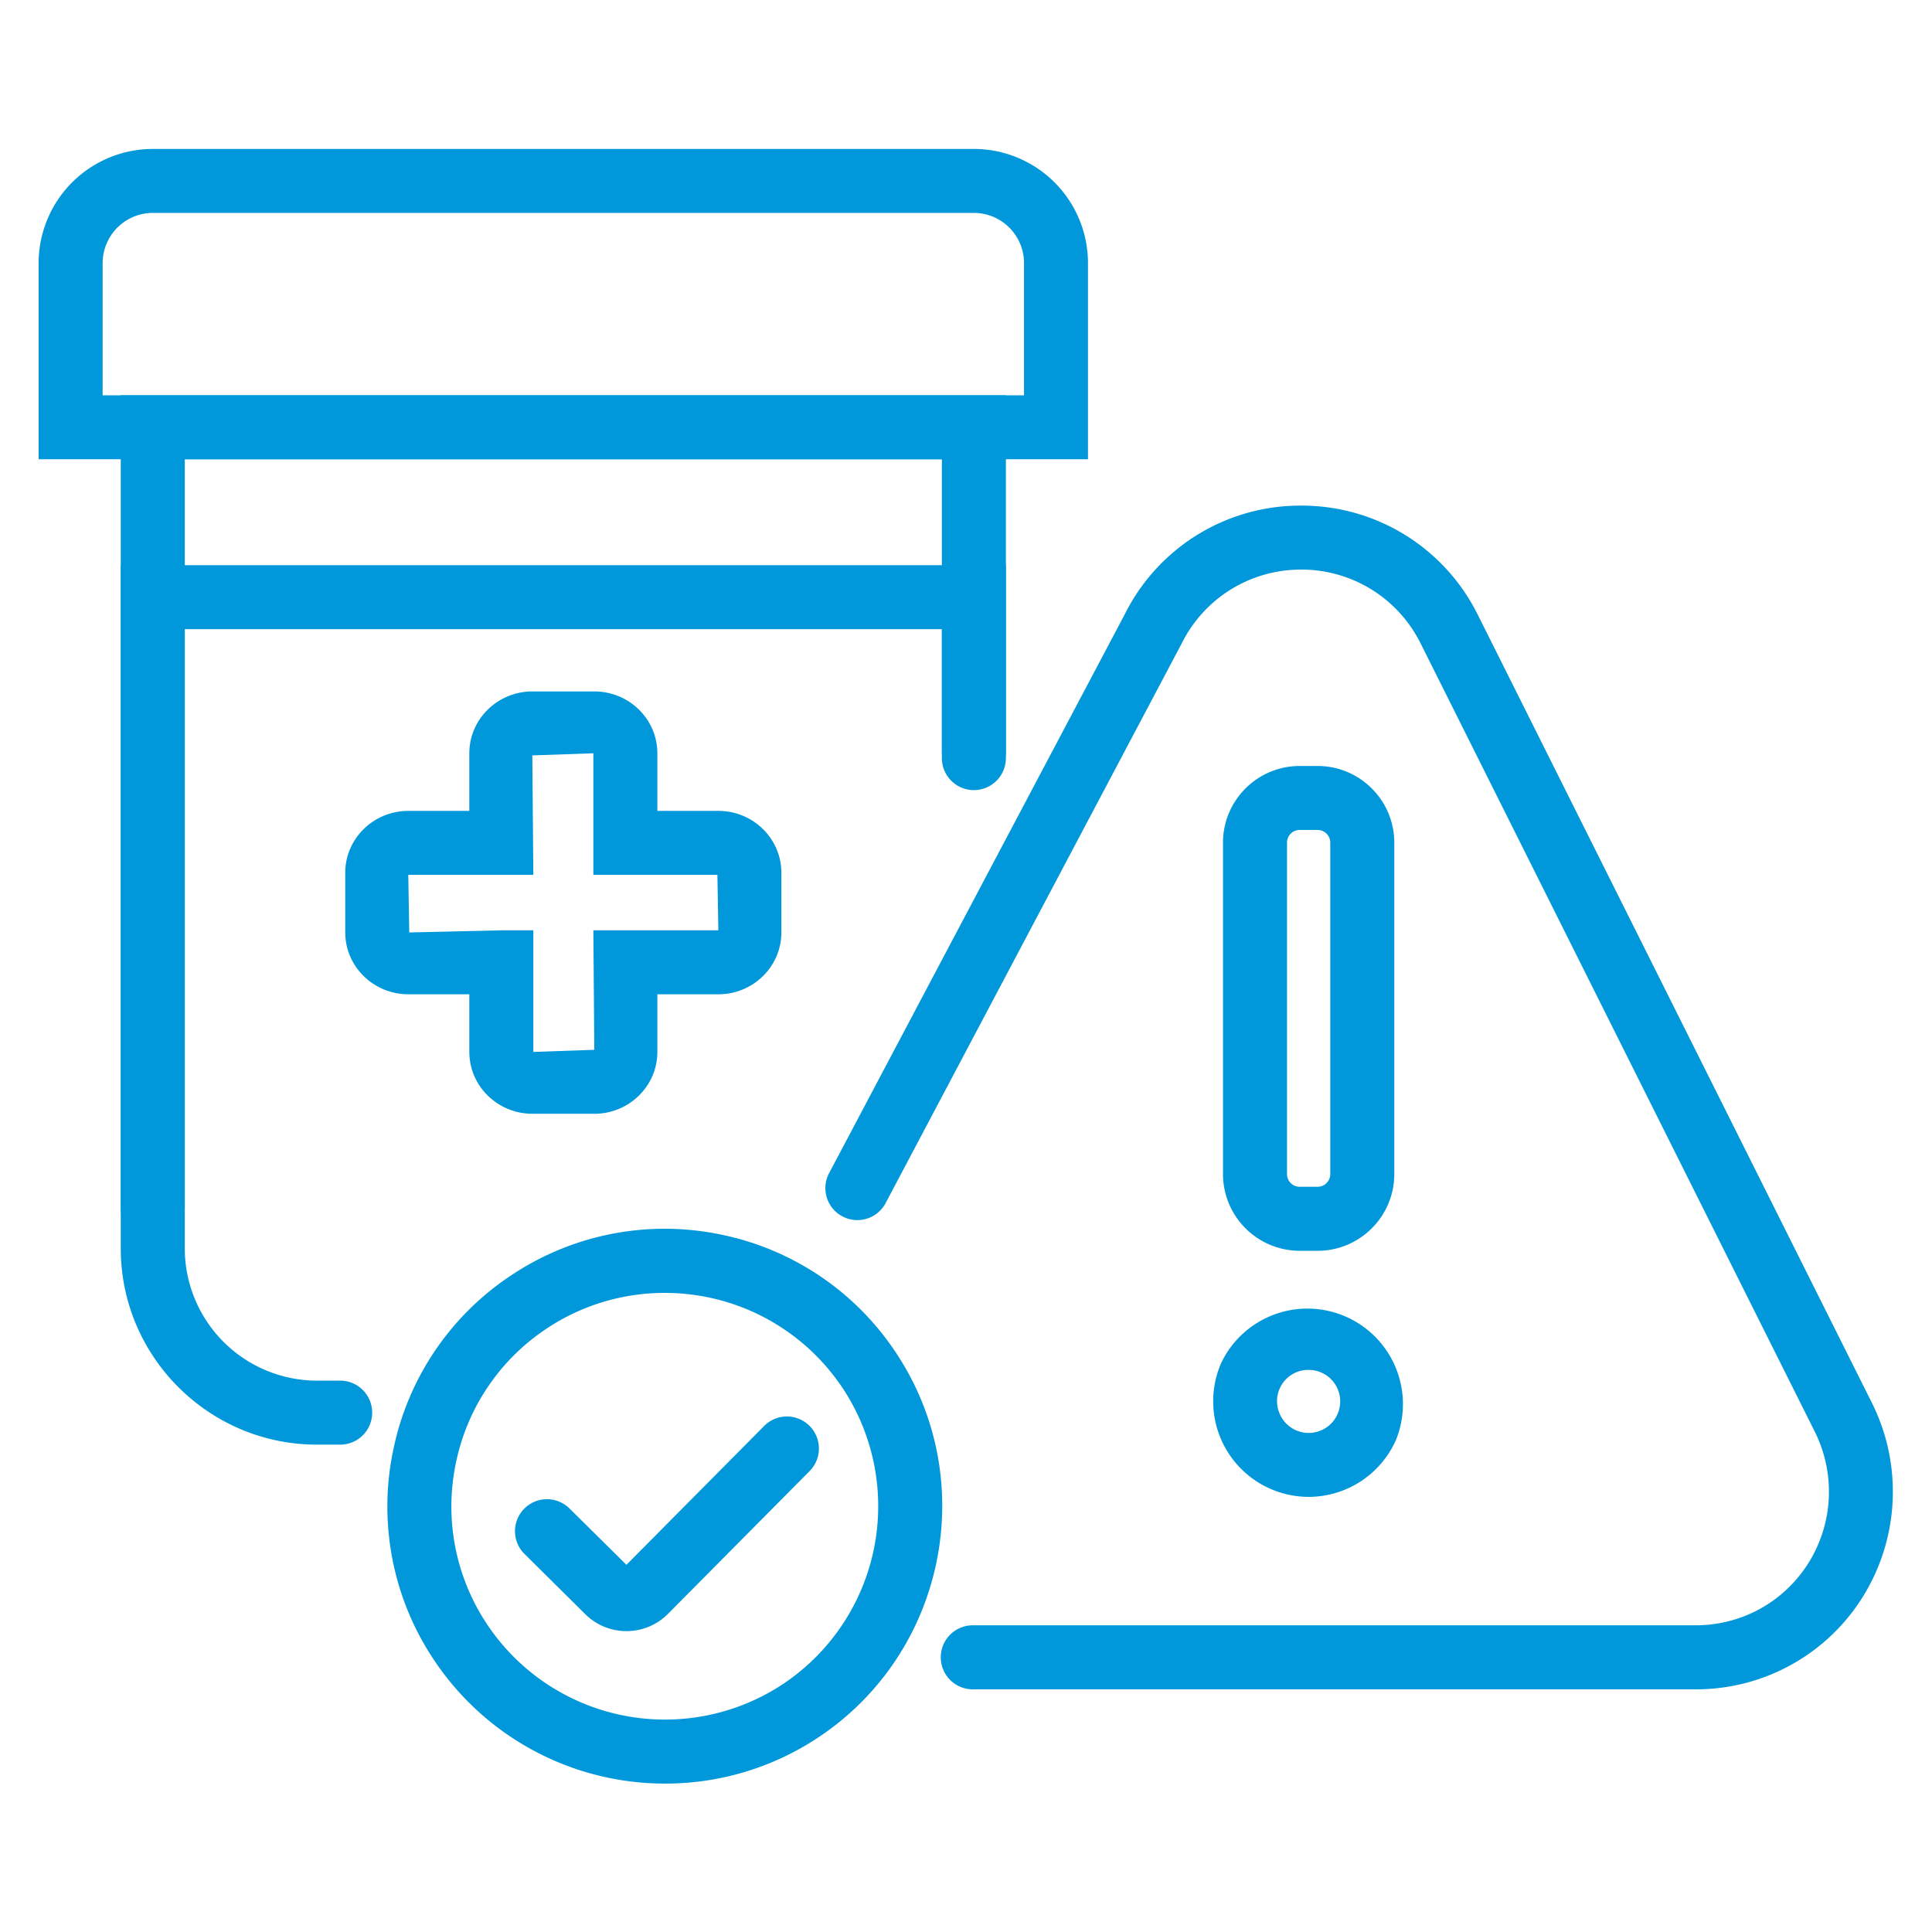 <svg xmlns="http://www.w3.org/2000/svg" xml:space="preserve" width="66.667" height="66.667"><defs><clipPath clipPathUnits="userSpaceOnUse" id="a"><path d="M0 50h50V0H0Z"/></clipPath></defs><g clip-path="url(#a)" transform="matrix(1.333 0 0 -1.333 0 66.667)"><path d="M0 0a5.5 5.5 0 0 1-3.016-.899A5.493 5.493 0 0 1-5.4-4.392a5.488 5.488 0 0 1 .784-4.155 5.532 5.532 0 0 1 7.648-1.6 5.533 5.533 0 0 1 1.6 7.648A5.526 5.526 0 0 1 0 0m.02-12.702a7.18 7.18 0 0 0-6.022 3.249 7.132 7.132 0 0 0-1.019 5.401A7.131 7.131 0 0 0-3.922.487a7.146 7.146 0 0 0 5.401 1.019 7.14 7.14 0 0 0 4.54-3.099c2.166-3.313 1.233-7.773-2.081-9.941A7.143 7.143 0 0 0 .02-12.702" style="fill:#0098da;fill-opacity:1;fill-rule:nonzero;stroke:none" transform="translate(17.204 16.544)"/><path d="M0 0c-.401 0-.778.155-1.064.437l-1.575 1.561a.828.828 0 1 0 1.165 1.177L0 1.716l3.58 3.609a.829.829 0 0 0 1.177-1.167L1.076.447A1.505 1.505 0 0 0 .008 0Z" style="fill:#0098da;fill-opacity:1;fill-rule:nonzero;stroke:none" transform="translate(16.216 7.789)"/><path d="M0 0a.809.809 0 0 1-.762-1.105A.816.816 0 1 1 0 0m-.004-3.287A2.474 2.474 0 0 0-2.256.195a2.473 2.473 0 0 0 4.512-2.02 2.477 2.477 0 0 0-2.26-1.462" style="fill:#0098da;fill-opacity:1;fill-rule:nonzero;stroke:none" transform="translate(33.876 14.551)"/><path d="M0 0h23.851v3.423c0 .716-.582 1.298-1.297 1.298H1.298A1.3 1.3 0 0 1 0 3.423Zm25.507-1.656H-1.657v5.079a2.958 2.958 0 0 0 2.955 2.954h21.256a2.956 2.956 0 0 0 2.953-2.954z" style="fill:#0098da;fill-opacity:1;fill-rule:nonzero;stroke:none" transform="translate(2.657 39.78)"/><path d="M0 0h-.601c-2.8 0-5.079 2.28-5.079 5.081v22.084h22.913v-9.222a.828.828 0 1 0-1.657 0v7.566H-4.023V5.081A3.426 3.426 0 0 1-.601 1.657H0A.828.828 0 1 0 0 0" style="fill:#0098da;fill-opacity:1;fill-rule:nonzero;stroke:none" transform="translate(8.806 12.616)"/><path d="M0 0a.829.829 0 0 0-.829.829V17.47h22.913v-4.995a.828.828 0 1 0-1.657 0v3.338H.828V.829A.828.828 0 0 0 0 0" style="fill:#0098da;fill-opacity:1;fill-rule:nonzero;stroke:none" transform="translate(3.955 17.913)"/><path d="M0 0v-.003zm-5.593-1.491h.829v-3.148l1.579.055-.025 3.093H.026L.001-.055H-3.21v3.147l-1.58-.055.026-3.092h-3.237l.025-1.491zm2.408-4.749H-4.79c-.899 0-1.631.719-1.631 1.601v1.492h-1.58c-.899 0-1.632.718-1.632 1.601V0c0 .883.733 1.601 1.632 1.601h1.58v1.491c0 .883.732 1.601 1.631 1.601h1.605c.9 0 1.632-.718 1.632-1.601V1.601H.026C.925 1.601 1.657.883 1.657 0v-1.546c0-.883-.732-1.601-1.631-1.601h-1.579v-1.492c0-.882-.732-1.601-1.632-1.601" style="fill:#0098da;fill-opacity:1;fill-rule:nonzero;stroke:none" transform="translate(18.57 27.421)"/><path d="M0 0h-18.679a.829.829 0 1 0 0 1.657H0c1.208 0 2.308.614 2.941 1.639a3.48 3.48 0 0 1 .152 3.365L-7.115 27.074a3.44 3.44 0 0 1-3.093 1.912 3.44 3.44 0 0 1-3.092-1.912l-7.664-14.486a.827.827 0 1 0-1.464.773l7.656 14.471a5.075 5.075 0 0 0 4.564 2.81 5.083 5.083 0 0 0 4.574-2.828L4.574 7.402a5.15 5.15 0 0 0-.223-4.976A5.082 5.082 0 0 0 0 0" style="fill:#0098da;fill-opacity:1;fill-rule:nonzero;stroke:none" transform="translate(43.89 6.282)"/><path d="M0 0a.328.328 0 0 1-.328-.329v-8.579c0-.182.146-.329.328-.329h.464c.182 0 .328.147.328.329v8.579A.328.328 0 0 1 .464 0Zm.464-10.894H0a1.988 1.988 0 0 0-1.985 1.986v8.579c0 1.095.891 1.985 1.985 1.985h.464c1.095 0 1.985-.89 1.985-1.985v-8.579c0-1.095-.89-1.986-1.985-1.986" style="fill:#0098da;fill-opacity:1;fill-rule:nonzero;stroke:none" transform="translate(33.644 28.528)"/></g></svg>